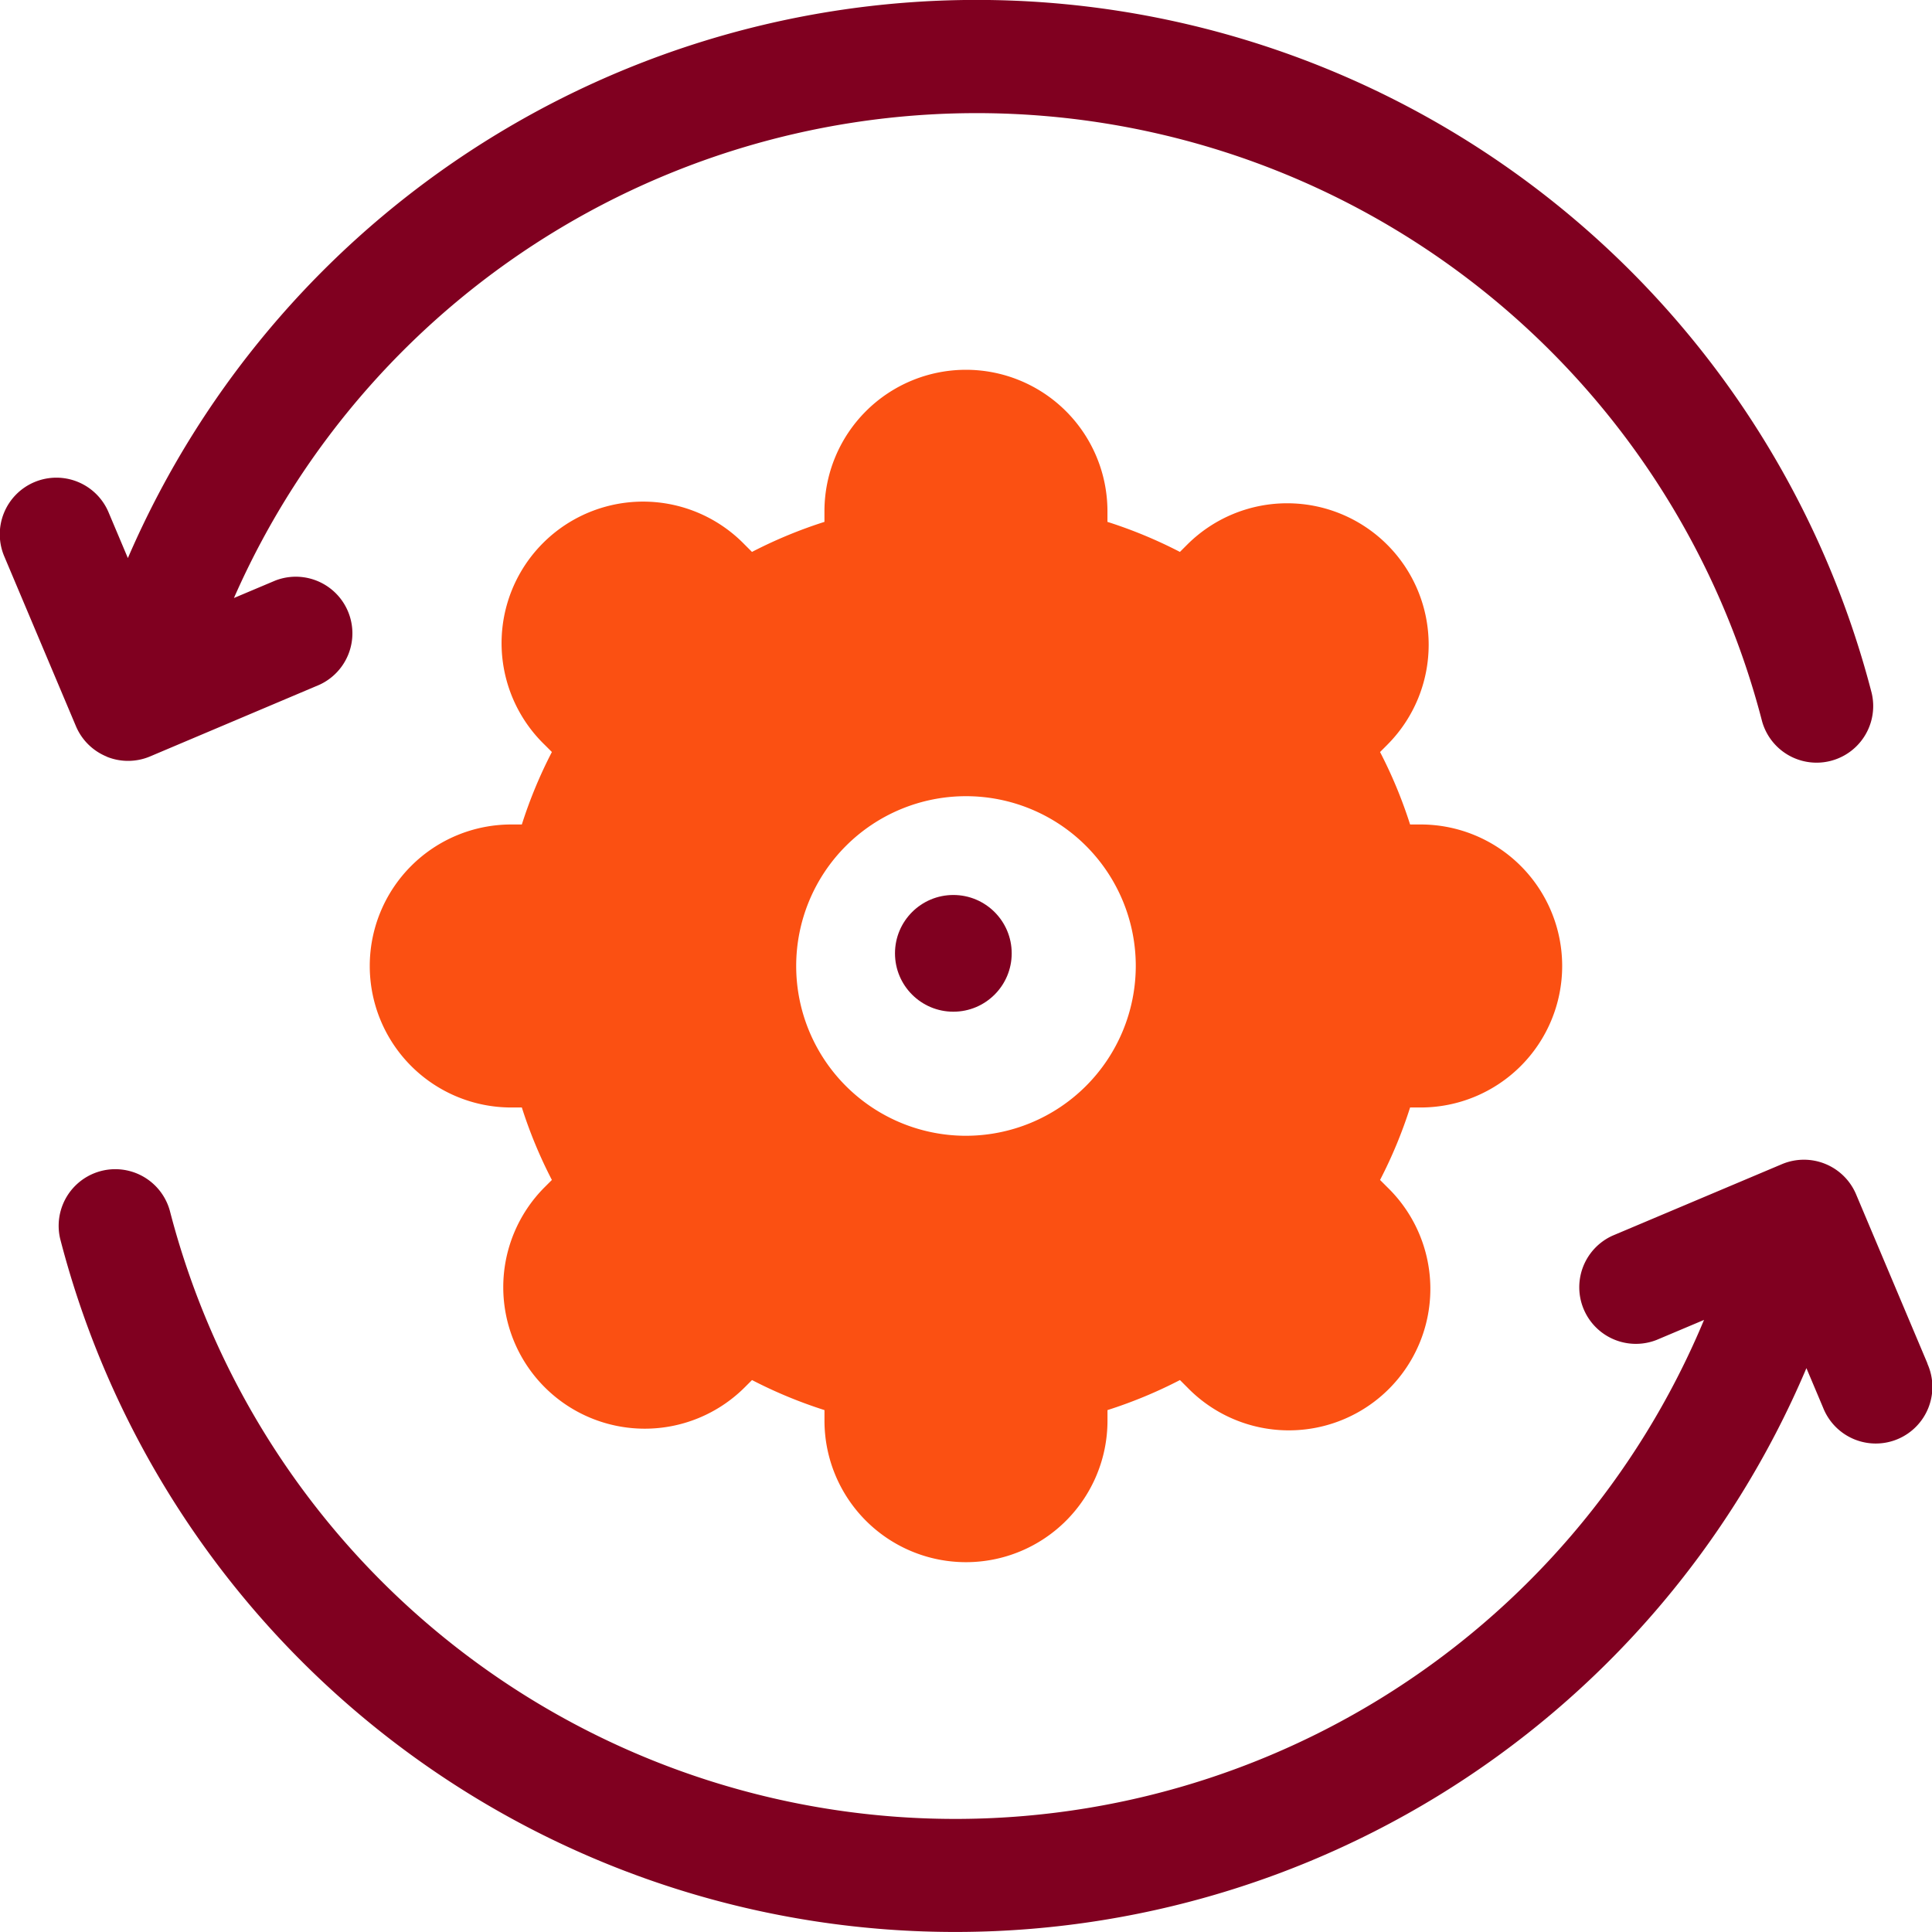 <svg xmlns="http://www.w3.org/2000/svg" width="56.415" height="56.414" viewBox="0 0 56.415 56.414">
  <g id="process_3_" data-name="process (3)" transform="translate(0 -0.004)">
    <path id="Path_8672" data-name="Path 8672" d="M3.117,22.1a1.652,1.652,0,0,0,1.265-.008L9.326,20A1.653,1.653,0,0,0,8.04,16.956l-1.209.51a23.689,23.689,0,0,1,44.622,3.6,1.653,1.653,0,0,0,3.2-.828A26.994,26.994,0,0,0,3.734,16.3l-.558-1.322A1.653,1.653,0,1,0,.131,16.265l2.086,4.943a1.652,1.652,0,0,0,.9.889Z" transform="translate(0)" fill="#800020"/>
    <path id="Path_8673" data-name="Path 8673" d="M70.08,313.306l-2.086-4.944a1.653,1.653,0,0,0-2.165-.88l-4.944,2.087a1.653,1.653,0,0,0,1.285,3.045l1.384-.584a23.689,23.689,0,0,1-44.8-3.193,1.653,1.653,0,0,0-3.2.828,26.994,26.994,0,0,0,50.99,3.773l.487,1.154a1.653,1.653,0,1,0,3.045-1.285Z" transform="translate(-13.796 -273.484)" fill="#800020"/>
    <circle id="Ellipse_334" data-name="Ellipse 334" cx="1.704" cy="1.704" r="1.704" transform="translate(26.134 26.138)" fill="#800020"/>
    <path id="Path_8674" data-name="Path 8674" d="M128.688,119.545a4.132,4.132,0,1,0,0-8.264h-.309a13.533,13.533,0,0,0-.877-2.116l.219-.219a4.132,4.132,0,0,0-5.844-5.843l-.219.219a13.56,13.56,0,0,0-2.116-.877v-.309a4.132,4.132,0,1,0-8.264,0v.309a13.547,13.547,0,0,0-2.116.877l-.219-.219a4.132,4.132,0,1,0-5.843,5.843l.219.219a13.529,13.529,0,0,0-.877,2.116h-.309a4.132,4.132,0,1,0,0,8.264h.309a13.544,13.544,0,0,0,.877,2.116l-.219.219a4.132,4.132,0,0,0,5.844,5.843l.219-.219a13.552,13.552,0,0,0,2.116.877v.309a4.132,4.132,0,1,0,8.264,0v-.309a13.537,13.537,0,0,0,2.116-.877l.219.219a4.132,4.132,0,1,0,5.843-5.843l-.219-.219a13.534,13.534,0,0,0,.877-2.116h.309Zm-13.277.826a4.958,4.958,0,1,1,4.958-4.958A4.964,4.964,0,0,1,115.411,120.371Z" transform="translate(-87.204 -87.202)" fill="#fb5012"/>
  </g>
</svg>
